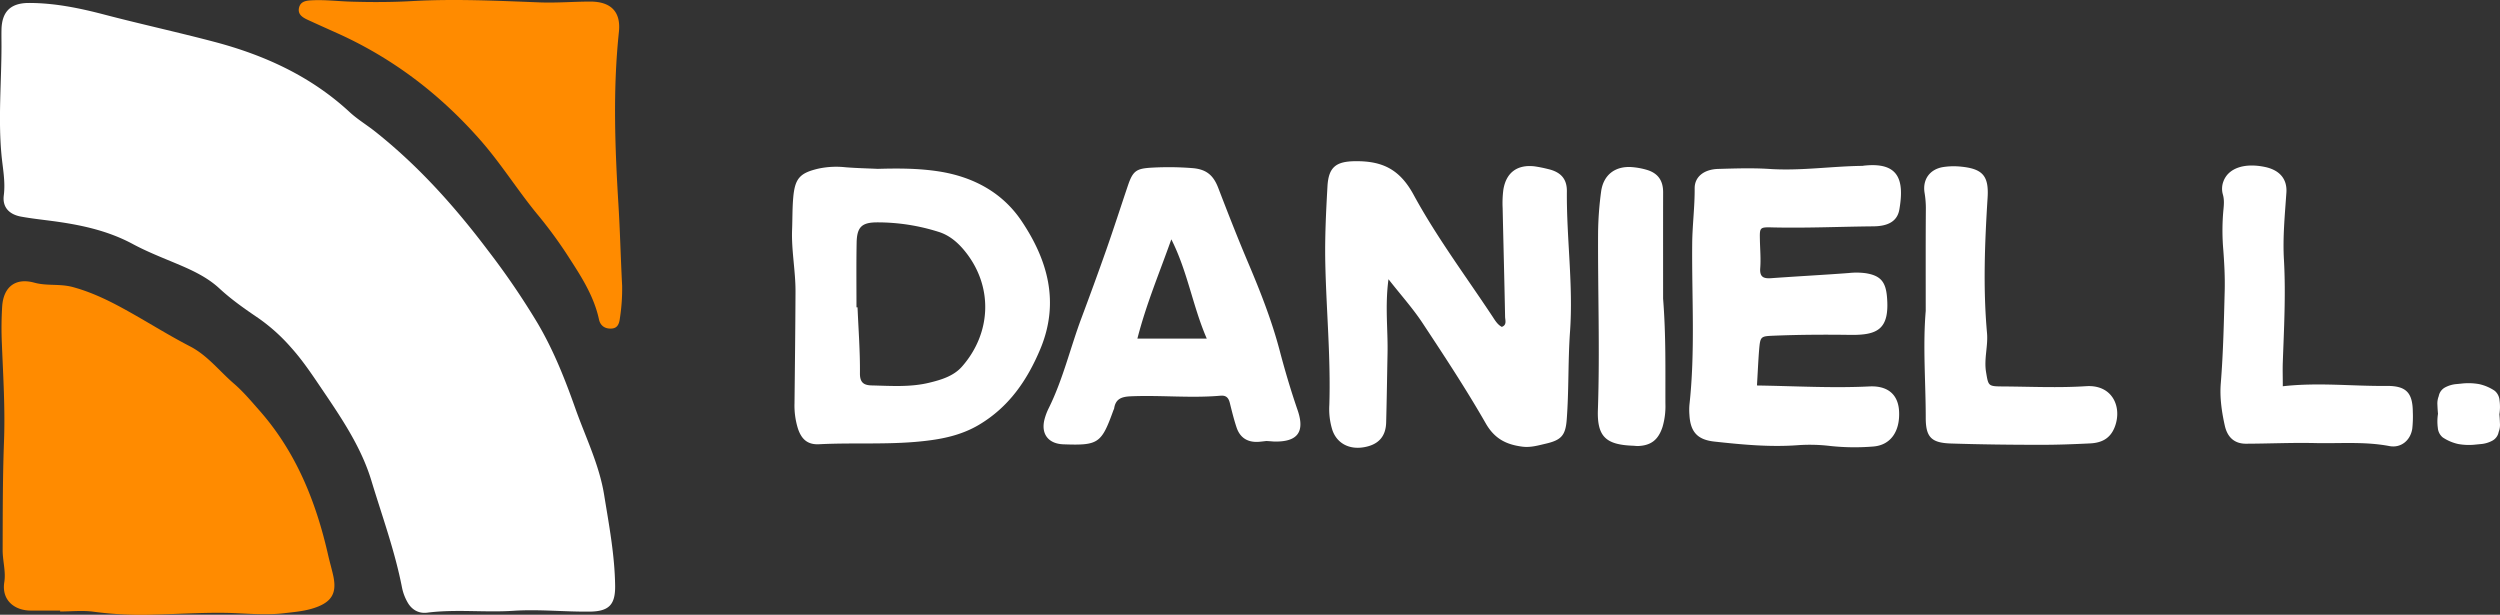<svg xmlns="http://www.w3.org/2000/svg" viewBox="0 0 1321.58 324.96"><rect x="0" y="0" width="1321.58" height="324.96" fill="#333333" stroke="none"/><defs><style>.cls-1{fill:#fff;}.cls-2{fill:#ff8b00;}</style></defs><g id="Layer_2" data-name="Layer 2"><g id="Layer_6" data-name="Layer 6"><path class="cls-1" d="M734,147.61c-1.89,14.14-.26,26.59-.5,39-.24,12.25-.4,24.49-.73,36.74-.2,7.57-4.25,11.86-12,13.11s-14.07-2.22-16.43-9.11a37,37,0,0,1-1.61-13.3c.79-25.13-1.63-50.16-2.14-75.24-.27-13.46.4-26.89,1.15-40.31.59-10.44,4.77-13.22,14.93-13.29,14-.09,23.22,4.17,30.61,17.75,12.21,22.47,27.69,43.16,41.85,64.57,1.3,2,2.54,4.07,4.76,5.27,2.81-1,1.79-3.5,1.75-5.33-.36-19.11-.88-38.23-1.29-57.34a55.54,55.54,0,0,1,.37-9.83c1.47-9.1,7.35-13.42,16.52-12.36a67.37,67.37,0,0,1,7,1.4c6.61,1.5,10.12,5,10.06,11.75-.22,24.81,3.43,49.56,1.66,74.31-1.1,15.51-.56,31-1.75,46.5-.64,8.33-2.92,10.77-11.16,12.66-4,.93-8,2.12-12.34,1.55-8.43-1.1-14.62-4.14-19.29-12.29-10.36-18.1-21.87-35.57-33.38-53C747,163.16,740.76,156.23,734,147.61Z"/><path class="cls-1" d="M464,89.26c10.74-.3,21.45-.31,32.12,1.33,18.33,2.82,33.85,11.17,44,26.38,13.76,20.55,20.13,42.89,9.82,67.54-7,16.72-16.77,30.83-32.64,40.18-8.12,4.78-17.13,7-26.27,8.15-19.26,2.52-38.71,1-58.06,2-6,.29-9.28-2.56-11.19-8.38A40.83,40.83,0,0,1,420,213.21c.22-19.67.44-39.34.53-59,.05-11-2.24-21.95-1.8-33,.22-5.66.1-11.35.62-17,.92-10.07,3.66-12.82,13.38-15.09a45.31,45.31,0,0,1,14.22-.7C452.64,88.88,458.31,89,464,89.26Zm-11.21,73.21h.53c.48,11.63,1.38,23.26,1.27,34.88-.06,5.14,2.33,6.3,6.23,6.4,10.14.24,20.4,1,30.32-1.41,6.31-1.52,13-3.5,17.44-8.6,15.67-17.87,16.57-42.77,1.15-61.38-3.65-4.4-8-8.07-13.63-9.81a106.7,106.7,0,0,0-32.6-5c-8,.06-10.53,2.54-10.66,10.89C452.63,139.79,452.76,151.13,452.76,162.47Z"/><path class="cls-1" d="M928.79,203.78c20.58.32,40,1.46,59.41.5,9.79-.48,15.25,4.32,15.71,13.09.57,10.64-4.43,18-13.73,18.68a120.37,120.37,0,0,1-22.38-.26,90.68,90.68,0,0,0-16.95-.48c-15,1.16-29.85-.27-44.7-1.89-8.87-1-12.55-5.16-13.06-14.07a32.2,32.2,0,0,1,0-5.38c3.11-28.31,1.21-56.72,1.46-85.08.08-9.83,1.38-19.55,1.3-29.38,0-6.13,5-10,12.46-10.21,9-.26,18-.56,26.89,0,16.5,1.12,32.82-1.42,49.24-1.61.3,0,.6-.09.89-.12,18.4-2,21.46,7.42,18.72,23.22-1.08,6.23-6,8.78-13.66,8.86-17.93.17-35.84,1-53.78.56-6.38-.17-6.39.15-6.28,6.34.09,5.07.57,10.18.18,15.22-.36,4.77,1.85,5.56,5.79,5.29,13.71-1,27.42-1.7,41.12-2.74a37.38,37.38,0,0,1,8.91.11c7.85,1.27,10.52,4.6,11.19,12.51,1.47,17.2-5,20.29-19.49,20.09-13.46-.19-26.9-.12-40.35.43-7,.29-7.14.35-7.77,7.65C929.44,191.06,929.2,197,928.79,203.78Z"/><path class="cls-1" d="M669.42,233.13c-1,.11-2.51.32-4,.43-5.8.4-9.88-2.07-11.73-7.59-1.41-4.23-2.48-8.57-3.55-12.9-.66-2.67-1.85-4.15-4.91-3.89-15.8,1.38-31.63-.36-47.46.32-4.86.21-8.06,1.32-8.81,6.49a5.77,5.77,0,0,1-.35.82c-6.39,17.69-7.91,18.73-26.46,18.07-7.95-.28-11.95-5.47-10-13.15a30,30,0,0,1,2.19-5.86c7.59-15.29,11.43-31.94,17.38-47.82,4.48-12,8.88-24,13.1-36,3.94-11.25,7.59-22.59,11.4-33.88,2.71-8,4.52-9.09,12.83-9.55a158.88,158.88,0,0,1,21.26.25c7.65.59,11.2,4,13.69,10.45,5,13,10.11,26.1,15.57,39,6.52,15.36,12.62,30.74,16.91,47,2.77,10.52,5.91,21.14,9.49,31.53,4,11.63-.14,16.87-12.52,16.56C672.26,233.31,671.07,233.22,669.42,233.13ZM601.26,179h36.68c-7.44-17.14-10.14-35.52-18.74-52.48C613,144.07,606,160.51,601.26,179Z"/><path class="cls-1" d="M1206.76,204.19c18.87-2.12,36.74,0,54.63-.18,10.39-.13,14,3.35,14.1,13.69a59.12,59.12,0,0,1-.29,8.94c-1,6.31-6.08,10.31-12.08,9.17-13-2.49-26.14-1.29-39.21-1.59-12.21-.27-24.44.3-36.66.34-5.91,0-9.76-3.26-11.16-9.59-1.63-7.3-2.71-14.86-2.12-22.22,1.32-16.37,1.65-32.76,2.08-49.15.18-7.14-.21-14.32-.74-21.46a118.63,118.63,0,0,1,0-20.56c.3-3,.62-5.87-.25-8.84a11,11,0,0,1,.37-7c2.63-6.86,11-9.73,21.79-7.5,7.69,1.58,11.94,6.23,11.44,13.59-.82,11.91-2,23.83-1.28,35.76,1,18.21,0,36.37-.64,54.55C1206.64,195.66,1206.76,199.22,1206.76,204.19Z"/><path class="cls-1" d="M1018,164.34c0-18.2-.06-36.39.07-54.59a50,50,0,0,0-.7-7.93c-1.09-7,2.81-12.36,9.84-13.51a37.53,37.53,0,0,1,9.82-.18c11.17,1.18,14.39,5,13.68,16.36-1.49,23.85-2.45,47.69-.31,71.57.61,6.81-1.65,13.61-.52,20.53,1.24,7.53,1.09,7.65,9,7.7,14.64.09,29.33.81,43.91-.14,14-.91,19.1,11.09,15.19,21.43-2.42,6.39-7.11,8.53-13.14,8.82-8.66.42-17.33.76-26,.74-15.83,0-31.66-.18-47.48-.69-10.39-.33-13.37-3.31-13.35-13.69C1018,202,1016.42,183.16,1018,164.34Z"/><path class="cls-1" d="M879.17,157.9c1.54,19.65,1.16,37.55,1.22,55.44a38.94,38.94,0,0,1-1.53,12.37c-2.24,6.82-6.08,9.83-13.05,10.08-.89,0-1.78-.14-2.67-.17-14.24-.53-18.94-4.84-18.44-19.05,1.08-31.26-.07-62.51.1-93.77a175.83,175.83,0,0,1,1.58-21.37c1.14-8.88,7.29-13.7,16.17-13.1a38.09,38.09,0,0,1,7.91,1.43c6,1.75,8.73,5.71,8.72,11.86C879.14,121,879.17,140.33,879.17,157.9Z"/><path class="cls-1" d="M1321.26,219l0,.05v0c.13,1.35.22,3,.29,4.77a10.14,10.14,0,0,1-.68,4.53,6.53,6.53,0,0,1-3.3,4.59,15.36,15.36,0,0,1-6.13,1.81l-2.58.25a31.82,31.82,0,0,1-9.42-.29,24,24,0,0,1-8.13-3.48,7.23,7.23,0,0,1-2.6-5.07,25.78,25.78,0,0,1,.09-7.38l0-.05v0c-.13-1.35-.24-3-.31-4.77a10.46,10.46,0,0,1,.7-4.53,6.55,6.55,0,0,1,3.29-4.59,15.4,15.4,0,0,1,6.14-1.81l2.57-.25a31.89,31.89,0,0,1,9.43.29,24,24,0,0,1,8.12,3.48,7.21,7.21,0,0,1,2.59,5.07A25.07,25.07,0,0,1,1321.26,219Z"/><path class="cls-1" d="M271.46,322.88c-15.2,1-30.46-.95-45.66,1-4.51.57-8.23-1.61-10.43-5.61a26,26,0,0,1-2.82-7.49C208.8,291.39,202,272.85,196.3,254c-5.17-17-15-31.86-24.87-46.44-5.53-8.13-10.87-16.4-17.52-23.8a95.27,95.27,0,0,0-17.25-15.54c-7.16-4.86-14.23-9.77-20.64-15.71s-14.33-9.62-22.36-13S77.59,133,70,128.9c-13.46-7.2-28-10.18-42.85-12.13-5.33-.7-10.68-1.28-16-2.25-6.33-1.16-9.94-5-9.15-11.21C2.94,96,1.45,89,.79,81.93-1,62.85.75,43.76.79,24.67c0-3-.06-6,0-9C1,6.1,5.65,1.58,15.26,1.57,28.82,1.56,42,4.27,55,7.67,74.35,12.74,93.9,17,113.22,22.1c26.55,7,51.14,18.2,71.63,37.18,4.14,3.83,9.09,6.78,13.53,10.31,22.86,18.14,42.12,39.66,59.64,62.89a402.94,402.94,0,0,1,26.21,38.44c8.42,14.3,14.42,29.46,19.9,44.94,5.37,15.16,12.63,29.69,15.24,45.77,2.58,15.91,5.59,31.79,5.81,48,.13,10-3.23,13.56-13.36,13.69C298.37,323.47,284.93,322,271.46,322.88Z"/><path class="cls-2" d="M31.78,322.77c-5.08,0-10.16,0-15.24,0-8.81.09-15.82-5.43-14.26-15.11.88-5.44-.9-11.26-.88-16.91.05-19.09,0-38.18.71-57.24.66-17.34-.43-34.59-1.12-51.87A184.72,184.72,0,0,1,1.15,162c.69-10.41,7.06-15.3,17-12.57,6.69,1.84,13.45.46,20.28,2.3,9.67,2.62,18.46,6.84,27,11.52,11.77,6.44,23.1,13.68,35,19.83,9.21,4.74,15.46,13,23.13,19.62,4.95,4.25,9.21,9.34,13.55,14.26,19.47,22.06,30,48.39,36.4,76.68.86,3.79,2,7.51,2.78,11.31,1.68,8.41-.86,13-8.93,16-5.64,2.11-11.6,2.56-17.55,3.25-10.46,1.2-20.86-.12-31.27-.24-12.56-.15-25.08.67-37.62.95a190.22,190.22,0,0,1-31.27-1.51c-5.84-.83-11.91-.15-17.87-.15Z"/><path class="cls-2" d="M328.88,151a101.53,101.53,0,0,1-1.15,17c-.37,2.89-1.05,5.48-4.45,5.69s-5.91-1.45-6.63-4.8c-2.84-13.16-10.27-24.07-17.38-35.06A232.19,232.19,0,0,0,283.82,113c-10.41-12.7-19.08-26.68-30-39.06-21.23-24.14-46.1-43.12-75.4-56.33-5.16-2.32-10.33-4.63-15.48-7-2.81-1.28-5.71-2.9-4.86-6.53s4.23-3.8,7.25-3.94c6.53-.3,13.06.49,19.56.71C196,1.2,207,1.19,218,.57c22.43-1.26,44.78-.16,67.17.69,8.93.35,17.89-.41,26.84-.43,10.9,0,16.29,5.35,15.17,16-3.21,30.42-2.12,60.78-.26,91.22C327.8,122.36,328.13,136.7,328.88,151Z"/></g></g></svg>
